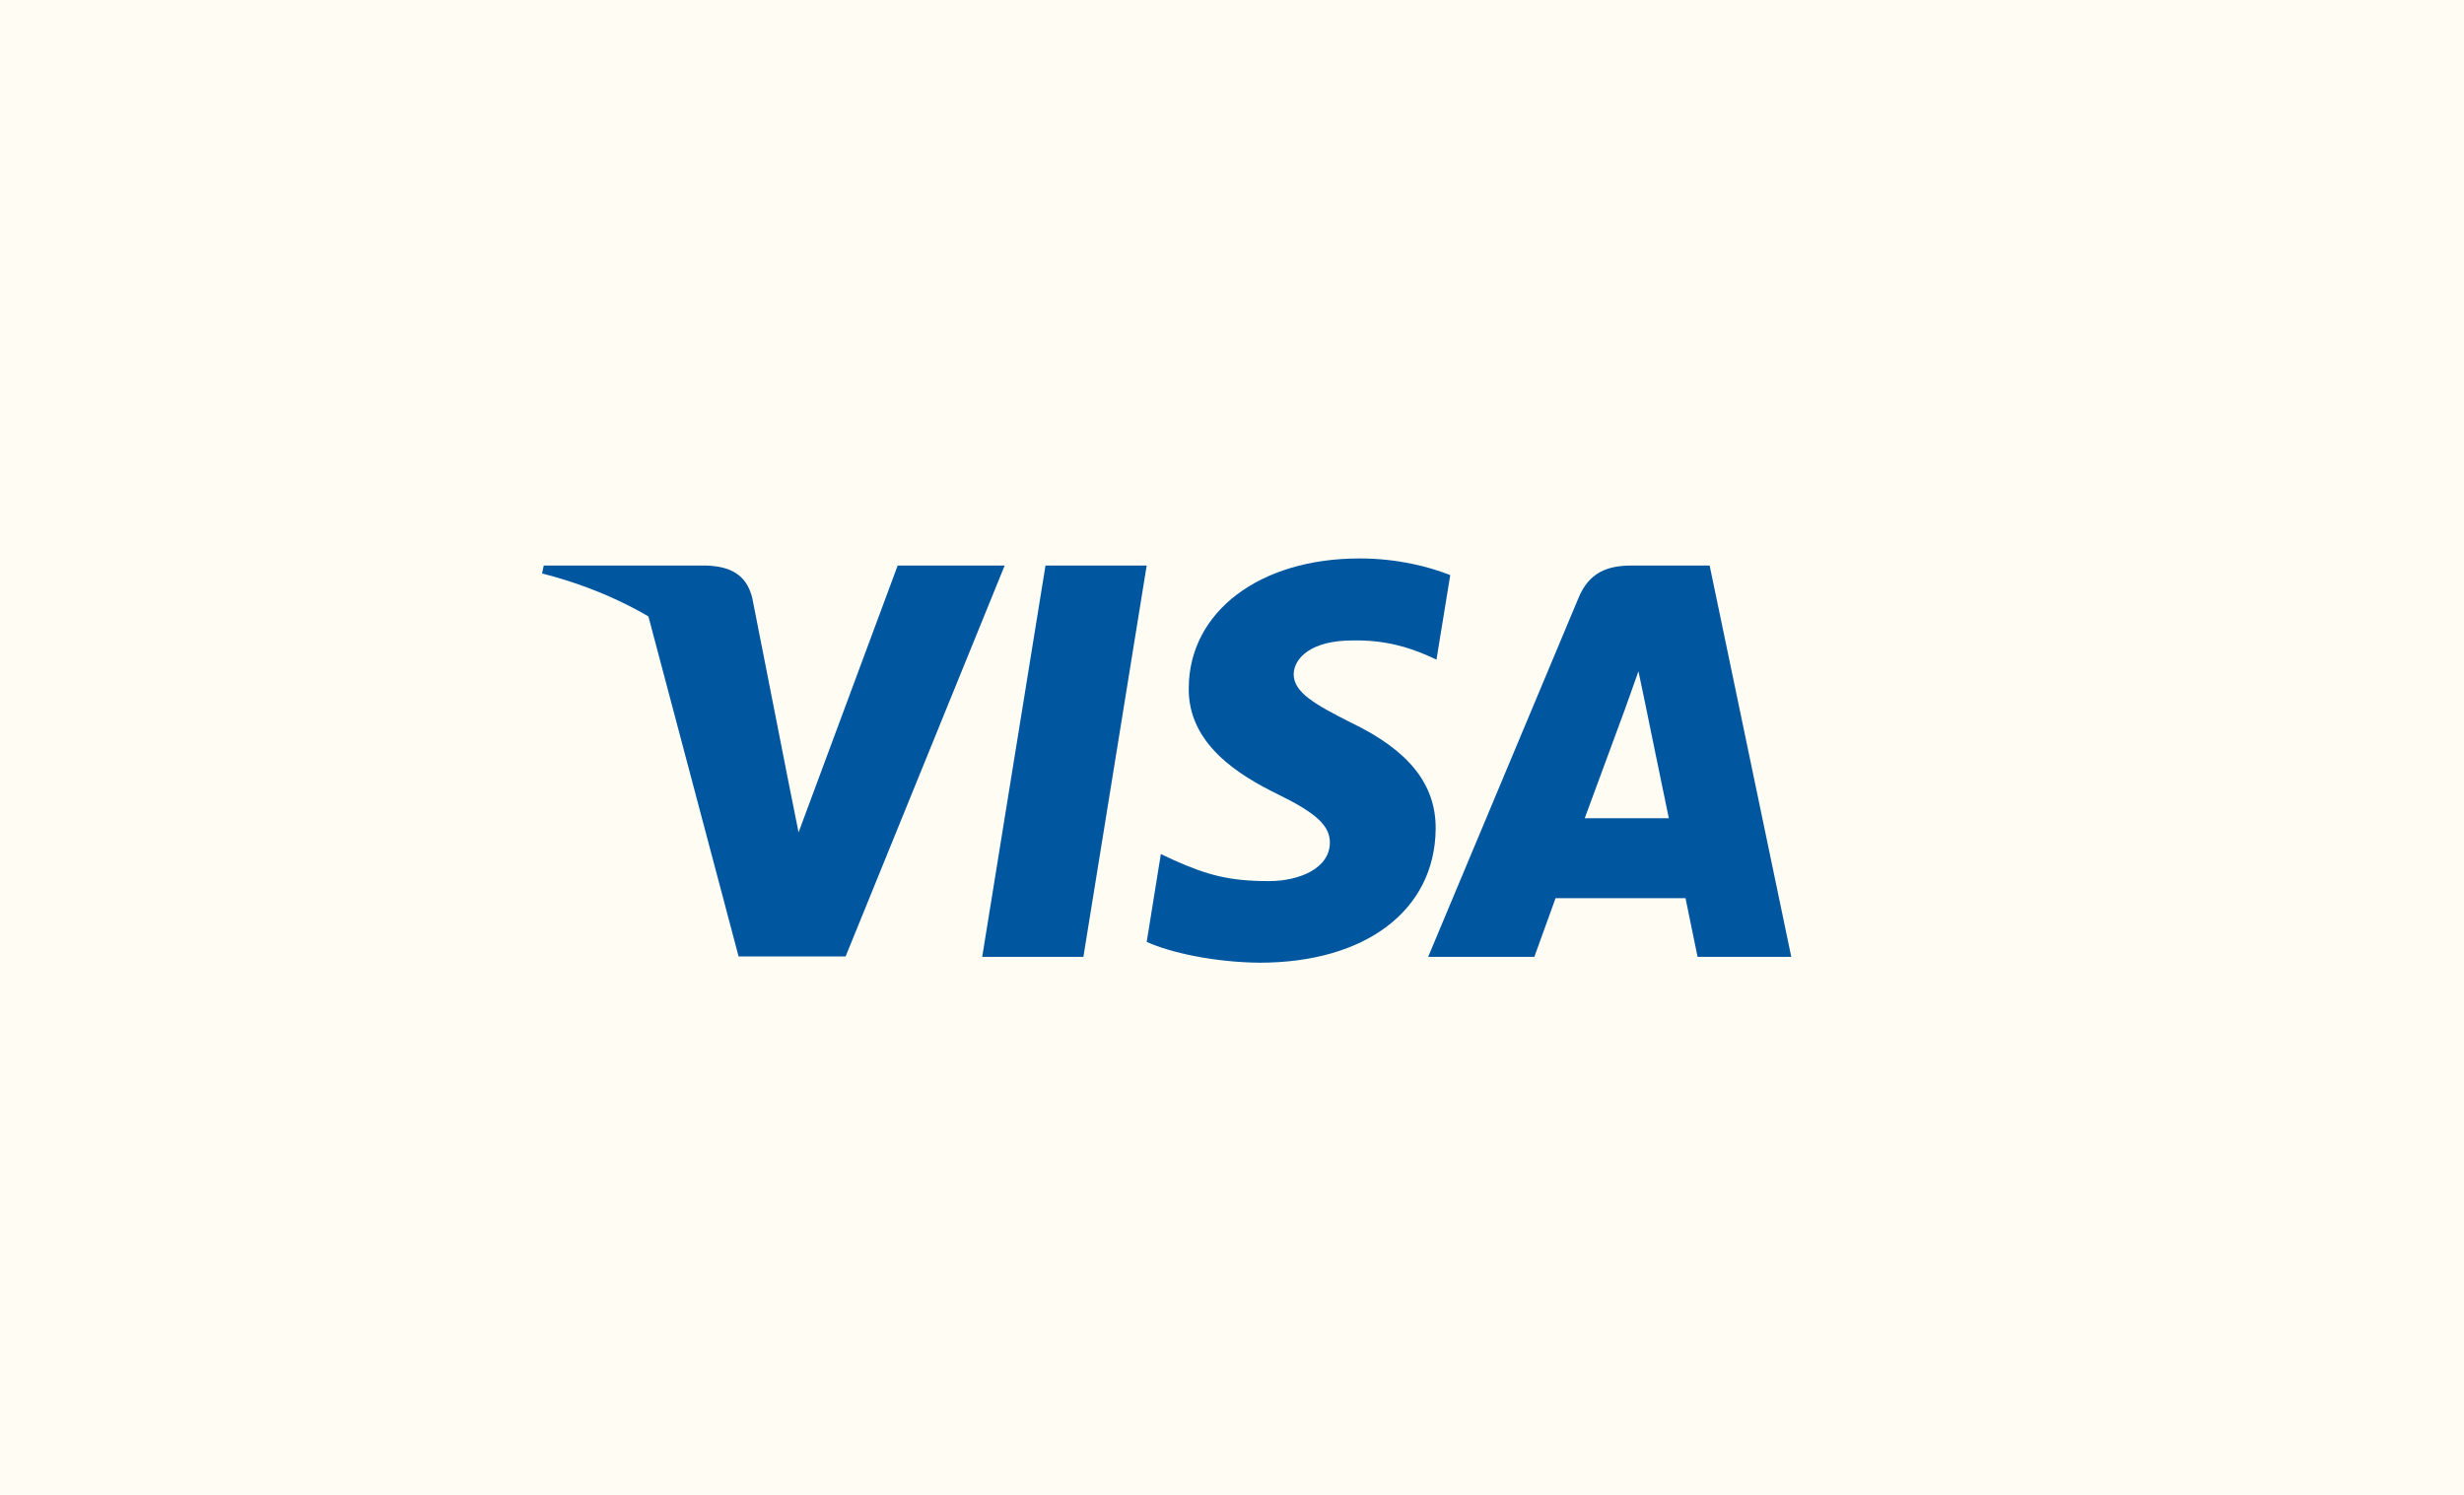 <svg width="150" height="91" viewBox="0 0 150 91" fill="none" xmlns="http://www.w3.org/2000/svg">
<rect width="150" height="91" fill="#FFFCF4"/>
<path d="M65.953 58.257H59.793L63.646 34.432H69.806L65.953 58.257Z" fill="#00579F"/>
<path d="M88.286 35.014C87.071 34.532 85.144 34 82.761 34C76.677 34 72.393 37.244 72.367 41.882C72.316 45.304 75.434 47.205 77.766 48.346C80.149 49.512 80.96 50.273 80.96 51.312C80.935 52.908 79.034 53.644 77.26 53.644C74.8 53.644 73.483 53.264 71.48 52.377L70.669 51.996L69.807 57.344C71.251 58.002 73.913 58.586 76.677 58.612C83.141 58.612 87.349 55.418 87.399 50.475C87.424 47.763 85.778 45.685 82.228 43.987C80.073 42.897 78.754 42.162 78.754 41.046C78.779 40.032 79.87 38.994 82.302 38.994C84.305 38.943 85.776 39.424 86.891 39.906L87.448 40.159L88.286 35.014Z" fill="#00579F"/>
<path d="M96.473 49.817C96.98 48.448 98.932 43.151 98.932 43.151C98.906 43.201 99.438 41.757 99.743 40.87L100.173 42.922C100.173 42.922 101.34 48.625 101.593 49.817C100.63 49.817 97.689 49.817 96.473 49.817ZM104.077 34.432H99.312C97.842 34.432 96.726 34.862 96.092 36.409L86.941 58.257H93.405C93.405 58.257 94.469 55.316 94.698 54.683C95.407 54.683 101.695 54.683 102.608 54.683C102.785 55.519 103.343 58.257 103.343 58.257H109.047L104.077 34.432Z" fill="#00579F"/>
<path d="M54.647 34.432L48.614 50.678L47.955 47.383C46.839 43.581 43.341 39.45 39.438 37.397L44.964 58.231H51.478L61.161 34.432H54.647Z" fill="#00579F"/>
<path d="M43.013 34.432H33.101L33 34.913C40.732 36.89 45.852 41.656 47.956 47.384L45.801 36.435C45.447 34.913 44.356 34.482 43.013 34.432Z" fill="#00579F"/>
</svg>
